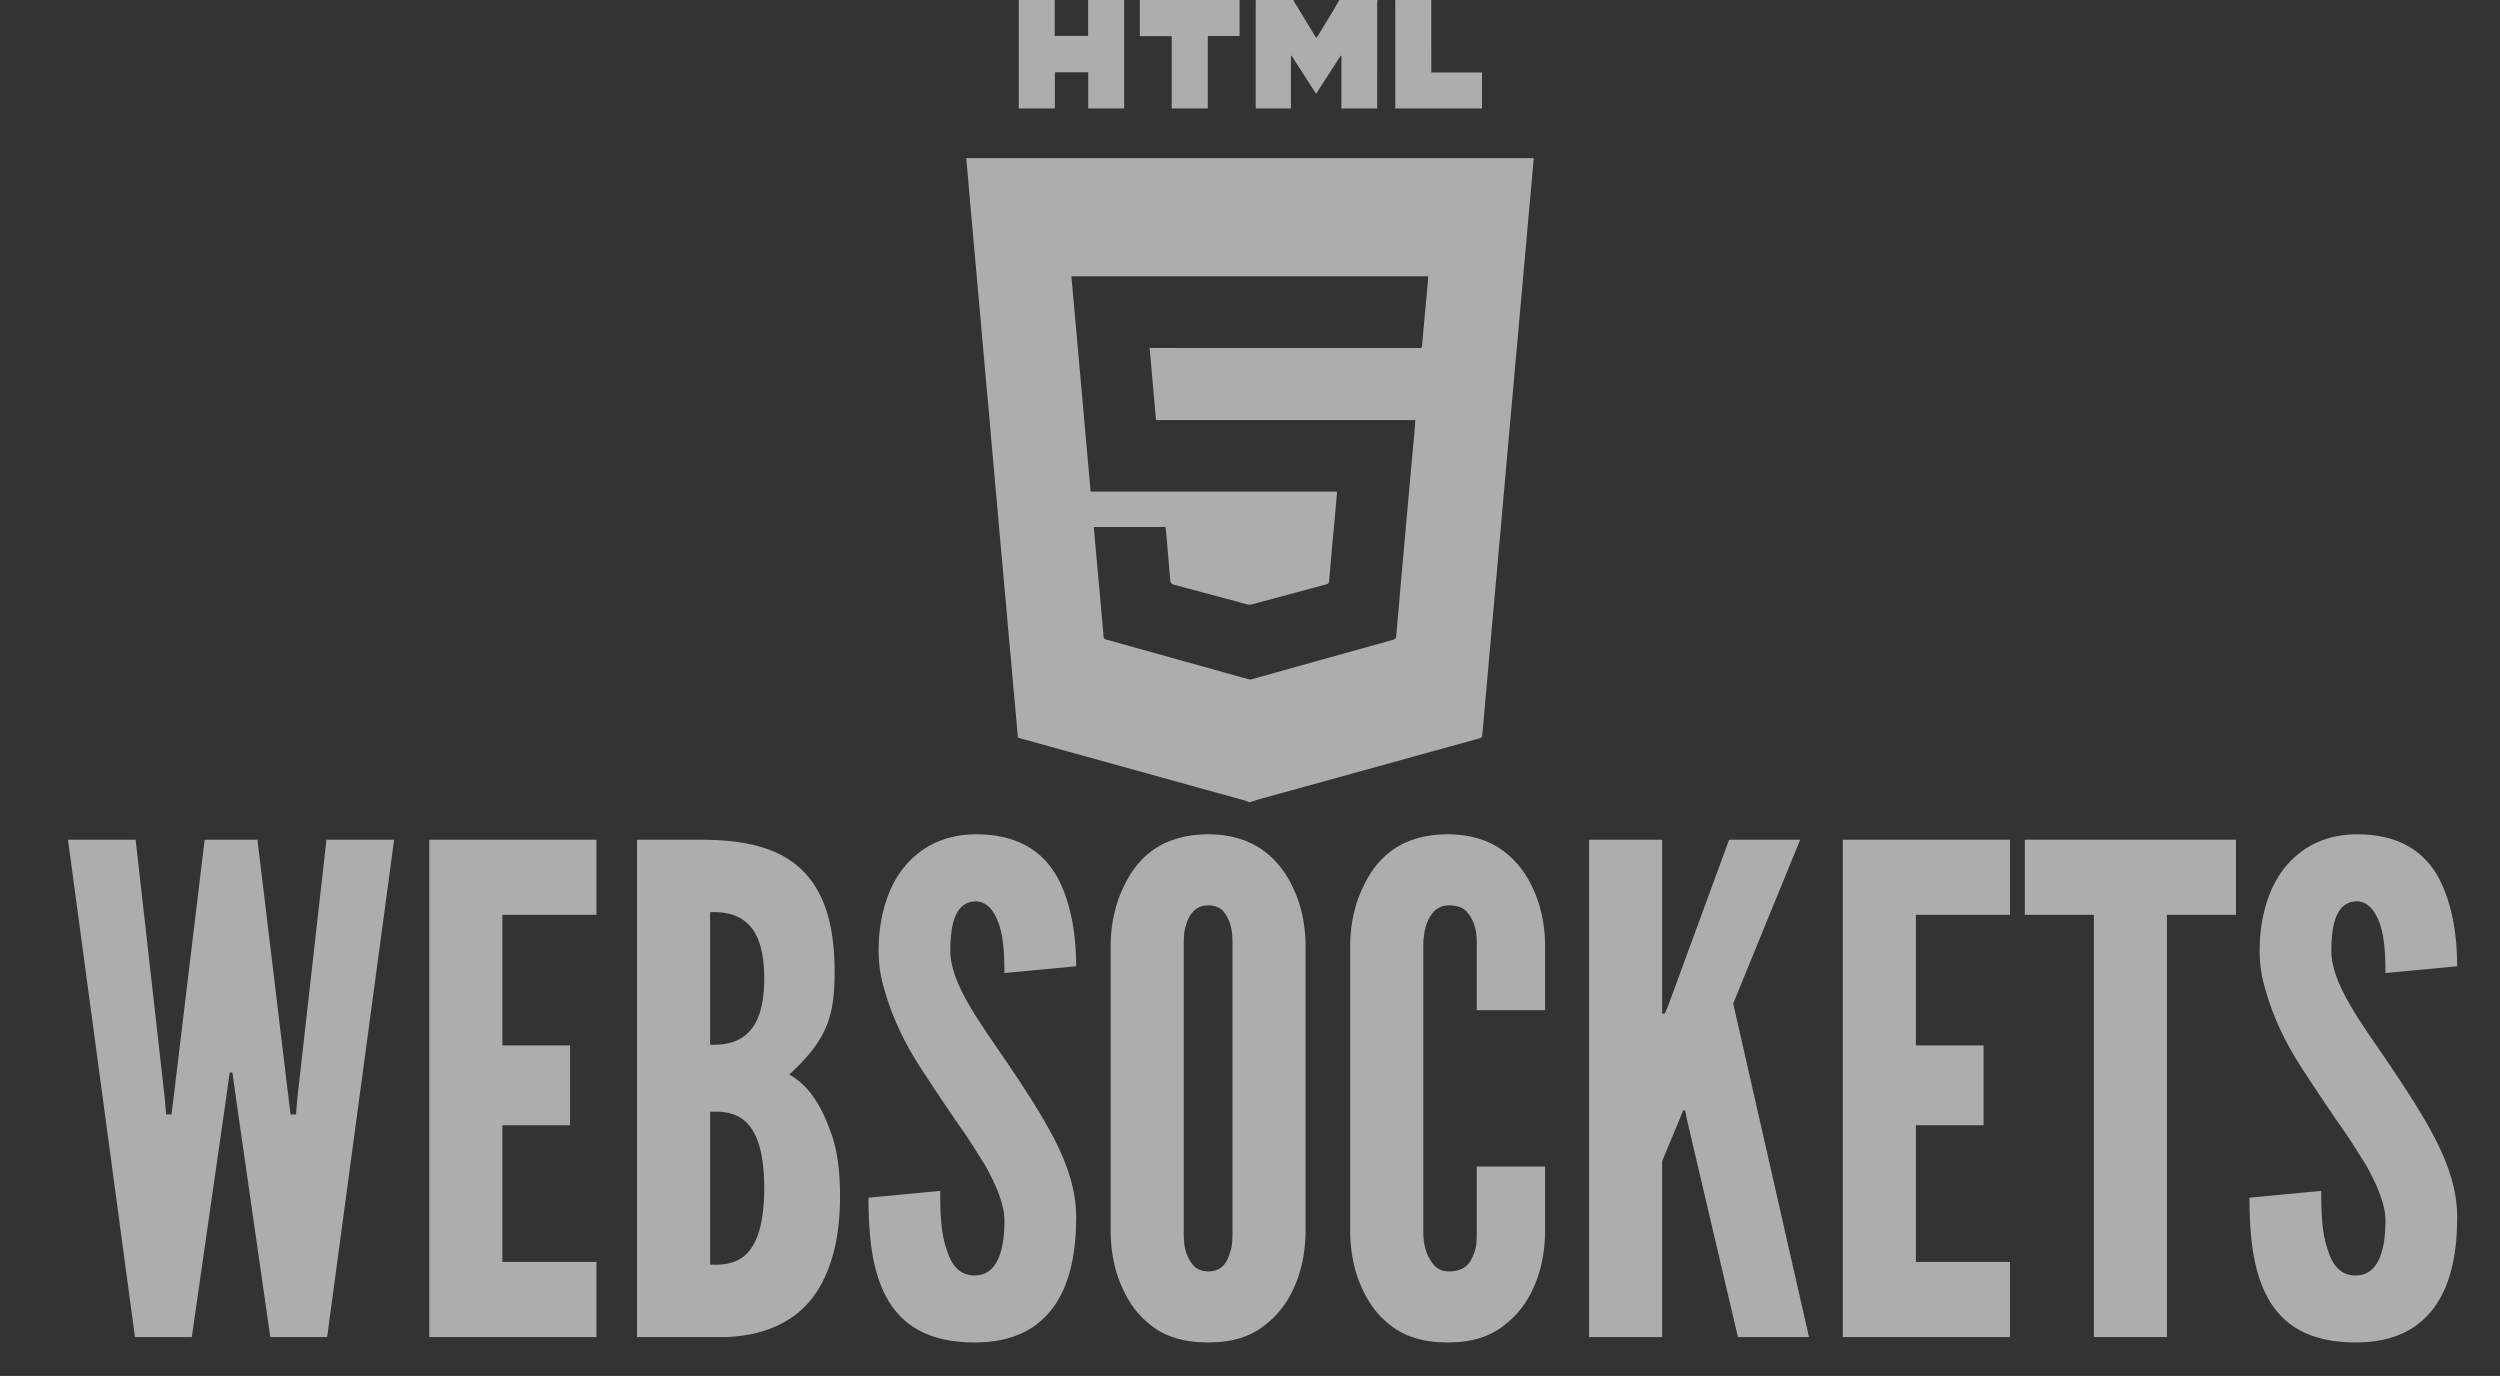 <?xml version="1.0" encoding="utf-8"?>
<!-- Generator: Adobe Illustrator 16.0.2, SVG Export Plug-In . SVG Version: 6.00 Build 0)  -->
<!DOCTYPE svg PUBLIC "-//W3C//DTD SVG 1.1//EN" "http://www.w3.org/Graphics/SVG/1.1/DTD/svg11.dtd">
<svg version="1.1" id="Layer_2" xmlns="http://www.w3.org/2000/svg" xmlns:xlink="http://www.w3.org/1999/xlink" x="0px" y="0px"
	 width="1520.922px" height="837.062px" viewBox="0 0 1520.922 837.062" enable-background="new 0 0 1520.922 837.062"
	 xml:space="preserve">
<rect x="0" y="0" width="1520.922" height="837.062" fill="#333333" stroke="none"/>
<g>
	<path opacity="0.6" fill="#FFFFFF" enable-background="new    " d="M759.836,488.007c-0.958-0.372-1.896-0.826-2.883-1.099
		c-33.645-9.328-67.295-18.641-100.945-27.956c-11.791-3.263-23.582-6.531-35.37-9.802c-0.452-0.126-0.89-0.295-1.395-0.459
		c-0.451-5.218-0.885-10.42-1.355-15.618c-0.485-5.361-1.022-10.72-1.502-16.081c-0.471-5.26-0.882-10.521-1.35-15.781
		c-0.482-5.412-1.014-10.824-1.499-16.24c-0.466-5.205-0.891-10.413-1.355-15.62c-0.486-5.468-1.002-10.935-1.498-16.4
		c-0.352-3.889-0.683-7.782-1.035-11.672c-0.509-5.626-1.035-11.25-1.539-16.876c-0.349-3.892-0.658-7.787-1.005-11.679
		c-0.502-5.624-1.029-11.248-1.533-16.872c-0.348-3.892-0.663-7.786-1.009-11.677c-0.502-5.625-1.034-11.249-1.529-16.875
		c-0.462-5.26-0.875-10.523-1.344-15.783c-0.482-5.415-1.01-10.825-1.502-16.24c-0.354-3.891-0.677-7.784-1.025-11.675
		c-0.501-5.625-1.022-11.25-1.519-16.876c-0.358-4.049-0.67-8.103-1.035-12.15c-0.487-5.415-1.019-10.826-1.507-16.239
		c-0.361-3.997-0.672-7.998-1.028-11.995c-0.493-5.52-1.016-11.038-1.511-16.558c-0.354-3.944-0.676-7.89-1.028-11.835
		c-0.498-5.572-1.019-11.143-1.513-16.717c-0.358-4.048-0.684-8.1-1.036-12.148c-0.369-4.253-0.751-8.507-1.14-12.882
		c115.114,0,230.084,0,345.224,0c-0.308,3.695-0.599,7.312-0.918,10.925c-0.371,4.208-0.768,8.411-1.152,12.617
		c-0.503,5.466-1.005,10.934-1.492,16.401c-0.362,4.05-0.693,8.101-1.055,12.151c-0.489,5.467-1.005,10.932-1.493,16.397
		c-0.357,3.997-0.688,7.995-1.046,11.993c-0.488,5.466-0.999,10.933-1.488,16.398c-0.362,4.049-0.693,8.102-1.055,12.15
		c-0.488,5.468-1.005,10.934-1.495,16.401c-0.357,3.998-0.688,7.999-1.046,11.996c-0.493,5.52-1.007,11.036-1.501,16.556
		c-0.354,3.944-0.685,7.89-1.038,11.833c-0.493,5.52-1.007,11.038-1.499,16.557c-0.355,3.996-0.687,7.994-1.044,11.991
		c-0.495,5.521-1.015,11.038-1.503,16.558c-0.363,4.104-0.683,8.21-1.049,12.313c-0.471,5.31-0.979,10.617-1.454,15.929
		c-0.372,4.153-0.712,8.311-1.082,12.463c-0.482,5.364-0.988,10.722-1.471,16.082c-0.366,4.101-0.704,8.206-1.07,12.308
		c-0.486,5.413-0.992,10.827-1.479,16.239c-0.364,4.048-0.7,8.102-1.062,12.152c-0.482,5.416-0.984,10.83-1.473,16.243
		c-0.358,3.994-0.713,7.992-1.06,11.988c-0.438,5.051-0.831,10.105-1.349,15.147c-0.042,0.427-0.83,0.972-1.37,1.127
		c-5.733,1.629-11.484,3.191-17.23,4.775c-38.683,10.684-77.371,21.367-116.051,32.066c-2.213,0.612-4.384,1.36-6.576,2.048
		C760.26,488.007,760.048,488.007,759.836,488.007z M813.215,299.063c0.103,0.405,0.188,0.559,0.173,0.706
		c-0.424,4.893-0.846,9.787-1.295,14.68c-0.597,6.522-1.241,13.04-1.822,19.563c-0.577,6.473-1.103,12.949-1.646,19.424
		c-0.092,1.097-0.506,1.729-1.729,2.055c-15.201,4.052-30.381,8.19-45.578,12.255c-0.807,0.217-1.781,0.124-2.604-0.095
		c-14.802-3.959-29.585-7.992-44.402-11.897c-1.803-0.475-2.257-1.389-2.39-3.042c-0.721-8.96-1.517-17.917-2.303-26.872
		c-0.156-1.763-0.377-3.52-0.563-5.212c-14.67,0-29.093,0-43.598,0c0.121,1.616,0.211,3.089,0.345,4.56
		c0.914,10.058,1.847,20.114,2.754,30.174c0.965,10.691,1.926,21.383,2.839,32.08c0.083,0.987,0.473,1.343,1.371,1.574
		c2.762,0.719,5.499,1.529,8.248,2.297c26.057,7.28,52.114,14.561,78.177,21.818c0.684,0.191,1.496,0.338,2.153,0.153
		c12.666-3.513,25.316-7.094,37.976-10.633c16.016-4.481,32.036-8.955,48.069-13.369c1.426-0.391,1.95-1.099,2.061-2.474
		c0.418-5.213,0.9-10.422,1.354-15.63c0.45-5.213,0.89-10.423,1.35-15.632c0.496-5.576,1.019-11.152,1.515-16.728
		c0.459-5.104,0.898-10.208,1.356-15.312c0.494-5.523,1.009-11.045,1.502-16.567c0.463-5.158,0.903-10.316,1.364-15.471
		c0.488-5.472,0.995-10.943,1.496-16.413c0.382-4.155,0.777-8.306,1.145-12.463c0.197-2.284,0.344-4.571,0.527-7.019
		c-52.747,0-105.188,0-157.757,0c-1.309-14.681-2.605-29.226-3.914-43.89c1.09,0,1.774,0,2.458,0
		c20.12,0.012,40.239,0.032,60.356,0.035c33.466,0.005,66.927,0,100.389,0c0.425,0,0.851-0.028,1.271,0.005
		c0.841,0.065,1.215-0.228,1.273-1.145c0.157-2.583,0.405-5.161,0.639-7.739c0.926-9.993,1.864-19.985,2.78-29.979
		c0.144-1.559,0.215-3.124,0.325-4.786c-72.397,0-144.634,0-217.075,0c3.902,43.714,7.792,87.285,11.693,130.99
		C713.531,299.063,763.335,299.063,813.215,299.063z"/>
	<path opacity="0.6" fill="#FFFFFF" enable-background="new    " d="M837.994,0c-0.053,0.68-0.151,1.36-0.151,2.04
		c-0.007,20.593-0.007,41.185-0.007,61.777c0,0.681,0,1.362,0,2.156c-7.285,0-14.441,0-21.769,0c0-10.68,0-21.333,0-31.986
		c-0.139-0.053-0.273-0.106-0.41-0.159c-4.947,7.672-9.896,15.344-14.982,23.231c-5.07-7.86-10.023-15.539-14.98-23.219
		c-0.112,0.034-0.225,0.068-0.338,0.101c0,10.641,0,21.281,0,32.033c-7.188,0-14.196,0-21.318,0c-0.036-0.378-0.112-0.78-0.112-1.18
		c-0.006-21.334-0.006-42.667-0.002-64.001c0-0.264,0.025-0.527,0.042-0.792c7.625,0,15.25,0,22.875,0
		c0.097,0.241,0.161,0.502,0.295,0.72c4.354,7.174,8.714,14.345,13.083,21.511c0.17,0.278,0.449,0.488,0.773,0.832
		c3.49-5.736,6.904-11.316,10.283-16.917c1.219-2.021,2.352-4.096,3.524-6.146C822.531,0,830.261,0,837.994,0z"/>
	<path opacity="0.6" fill="#FFFFFF" enable-background="new    " d="M683.903,0c0,21.961,0,43.923,0,65.985
		c-7.322,0-14.501,0-21.86,0c0-7.279,0-14.603,0-22.032c-6.827,0-13.472,0-20.302,0c0,7.285,0,14.609,0,22.032
		c-7.359,0-14.537,0-21.958,0c0-0.646,0-1.311,0-1.977c0-20.649,0-41.298-0.003-61.947c0-0.688-0.035-1.375-0.055-2.062
		c7.308,0,14.615,0,21.922,0c0,7.28,0,14.559,0,21.822c6.909,0,13.553,0,20.333,0c0-7.34,0-14.581,0-21.822
		C669.289,0,676.596,0,683.903,0z"/>
	<path opacity="0.6" fill="#FFFFFF" enable-background="new    " d="M754.117,0c0,7.243,0,14.485,0,21.905
		c-6.478,0-12.848,0-19.334,0c0,14.767,0,29.358,0,44.063c-7.335,0-14.552,0-21.942,0c0-14.624,0-29.252,0-44.006
		c-6.5,0-12.832,0-19.407,0c0-7.402,0-14.683,0-21.963C713.662,0,733.89,0,754.117,0z"/>
	<path opacity="0.6" fill="#FFFFFF" enable-background="new    " d="M870.72,0c0.008,14.03,0.02,28.061,0.031,42.09
		c0.003,0.625,0,1.249,0,2.013c10.328,0,20.522,0,30.854,0c0,7.35,0,14.562,0,21.876c-17.502,0-35.003,0-52.746,0
		c0-0.642,0-1.308,0-1.973c0-20.648,0.002-41.297-0.002-61.945c0-0.688-0.041-1.375-0.061-2.061C856.103,0,863.41,0,870.72,0z"/>
</g>
<g opacity="0.6">
	<path fill="#FFFFFF" d="M116.684,813.425H82.105L41.352,510.855h41.167l17.701,157.252l0.823,9.881h3.294l1.234-9.881
		l18.936-157.252h32.109l18.937,157.252l1.235,9.881h3.293l0.823-9.881l17.701-157.252h41.167l-40.754,302.569h-34.579
		l-20.585-143.258l-2.469-17.7h-1.647l-2.469,17.7L116.684,813.425z"/>
	<path fill="#FFFFFF" d="M261.173,510.855h101.681v45.693h-57.221v79.45h41.166v48.575h-41.166v83.157h57.221v45.695H261.173
		V510.855z"/>
	<path fill="#FFFFFF" d="M387.55,813.425V510.855h39.108c26.345,0,46.929,4.938,60.515,17.701
		c13.584,12.761,20.582,32.521,20.582,62.571c0,14.41-1.235,25.111-5.763,34.991c-4.528,9.88-11.527,18.113-21.817,27.581
		c11.115,6.175,19.347,17.702,25.935,37.049c3.292,9.47,4.94,21.818,4.94,37.051c0,22.64-4.119,42.813-14.408,58.455
		c-10.292,15.644-27.994,25.936-54.34,27.17H387.55z M432.009,635.587c3.705,0,12.35,0.412,19.759-4.528
		c7.41-4.939,13.174-14.819,13.174-35.813s-5.763-30.875-13.174-35.814c-7.411-4.938-16.054-4.528-19.759-4.528V635.587z
		 M432.009,769.376c3.705,0,12.35,0.824,19.759-4.527c7.41-5.351,13.174-17.289,13.174-41.989c0-24.699-5.763-36.638-13.174-41.988
		c-7.41-5.353-16.054-4.53-19.759-4.53V769.376z"/>
	<path fill="#FFFFFF" d="M611.079,591.952c0-9.879-0.41-20.994-3.293-29.639c-2.88-8.233-7.409-13.997-14.408-13.997
		c-11.526,0.412-15.231,12.348-15.231,30.051c0,10.291,4.528,20.995,11.115,32.521c6.587,11.525,15.231,23.464,23.876,36.226
		c10.29,15.23,20.583,30.874,28.404,46.104c7.821,15.232,13.173,30.876,13.173,47.341c0,20.173-3.292,39.109-12.761,53.104
		c-9.468,13.996-24.7,23.055-48.986,23.055c-28.404,0-44.46-10.706-53.518-27.171c-9.056-16.468-11.113-38.283-11.113-60.925
		l43.636-4.119c0,12.762,0.412,25.523,3.704,34.992c2.883,9.88,7.823,16.468,17.291,16.468c13.173,0,18.113-13.999,18.113-33.345
		c0-9.879-4.94-21.407-11.527-33.345c-3.705-5.763-7.409-11.938-11.525-18.112c-8.646-12.351-18.115-26.348-27.993-41.578
		c-9.881-15.231-17.291-30.873-21.819-46.93c-2.469-7.821-3.707-16.055-3.707-24.288c0-16.466,3.707-34.169,13.174-47.753
		c9.468-13.173,23.876-22.641,44.873-23.052c26.757-0.412,42.4,10.703,51.045,26.758c8.644,16.467,11.115,36.638,11.115,53.515
		L611.079,591.952z"/>
	<path fill="#FFFFFF" d="M794.26,751.265c-0.411,12.348-2.882,23.463-7.409,32.931c-3.705,8.235-9.468,16.057-17.703,22.23
		c-8.231,6.586-19.347,10.291-34.168,10.291c-14.817,0-26.344-3.707-34.579-10.291c-8.234-6.174-13.584-13.997-17.289-22.23
		c-4.527-9.468-6.999-20.583-7.411-32.931V573.017c0.412-11.939,2.884-23.054,7.411-32.521c3.705-8.235,9.056-16.467,17.289-22.643
		c8.233-6.175,19.761-10.291,34.579-10.291c14.818,0,25.937,4.116,34.168,10.291c8.235,6.176,13.998,14.407,17.703,22.643
		c4.527,9.467,6.998,20.581,7.409,32.521V751.265z M749.801,573.017c0-8.233-1.648-13.997-5.763-18.937
		c-2.058-2.06-5.352-3.293-9.057-3.293c-7.821,0-11.525,5.762-13.174,11.114c-1.234,3.292-1.646,6.998-1.646,11.115v178.248
		c0,8.646,2.059,14.409,6.174,18.938c2.059,2.057,4.94,3.293,8.646,3.293c7.819,0,11.526-4.94,13.173-11.115
		c1.237-2.882,1.646-6.589,1.646-11.115V573.017L749.801,573.017z"/>
	<path fill="#FFFFFF" d="M939.983,709.688v41.577c-0.411,12.35-2.884,23.465-7.411,32.934c-3.706,8.232-9.468,16.056-17.7,22.229
		c-8.236,6.585-19.348,10.292-34.168,10.292s-26.348-3.707-34.58-10.292c-8.235-6.175-13.584-13.996-17.29-22.229
		c-4.529-9.469-6.998-20.584-7.411-32.934V573.017c0.413-11.939,2.882-23.054,7.411-32.521c3.706-8.235,9.055-16.467,17.29-22.643
		c8.232-6.175,19.758-10.291,34.58-10.291c14.817,0,25.932,4.116,34.168,10.291c8.232,6.176,13.994,14.407,17.7,22.643
		c4.527,9.467,7,20.581,7.411,32.521v41.576h-41.578v-41.576c0-8.233-2.058-13.997-6.587-18.937
		c-2.06-2.06-5.763-3.293-10.292-3.293c-7.82,0-11.525,5.762-13.582,11.114c-1.238,3.292-1.648,6.998-2.061,11.115v178.248
		c0.412,8.646,2.88,14.407,6.998,18.938c2.058,2.057,4.938,3.293,8.645,3.293c9.468,0,13.174-4.94,15.232-11.115
		c1.235-2.882,1.646-6.589,1.646-11.115v-41.577H939.983L939.983,709.688z"/>
	<path fill="#FFFFFF" d="M1011.194,510.855V616.65h1.648l2.058-4.938l37.05-100.856h43.222l-40.751,99.621l46.105,202.948h-43.225
		l-30.874-131.731l-1.235-6.175h-1.234l-2.472,6.175l-10.29,24.7v107.033h-44.459V510.855H1011.194z"/>
	<path fill="#FFFFFF" d="M1121.106,510.855h101.68v45.693h-57.22v79.45h41.167v48.575h-41.167v83.157h57.22v45.695h-101.68V510.855z
		"/>
	<path fill="#FFFFFF" d="M1231.84,556.549v-45.693h128.437v45.693h-41.988v256.876h-44.46V556.549H1231.84z"/>
	<path fill="#FFFFFF" d="M1451.25,591.952c0-9.879-0.412-20.994-3.292-29.639c-2.882-8.233-7.408-13.997-14.408-13.997
		c-11.526,0.412-15.231,12.348-15.231,30.051c0,10.291,4.527,20.995,11.112,32.521c6.589,11.525,15.235,23.464,23.877,36.226
		c10.292,15.23,20.582,30.874,28.406,46.104c7.82,15.232,13.172,30.876,13.172,47.341c0,20.173-3.292,39.109-12.761,53.104
		c-9.468,13.996-24.699,23.055-48.987,23.055c-28.404,0-44.461-10.706-53.516-27.171c-9.058-16.468-11.116-38.283-11.116-60.925
		l43.639-4.119c0,12.762,0.411,25.523,3.703,34.992c2.882,9.88,7.822,16.468,17.29,16.468c13.172,0,18.112-13.999,18.112-33.345
		c0-9.879-4.94-21.407-11.524-33.345c-3.706-5.763-7.411-11.938-11.527-18.112c-8.645-12.351-18.112-26.348-27.994-41.578
		c-9.879-15.231-17.288-30.873-21.815-46.93c-2.473-7.821-3.707-16.055-3.707-24.288c0-16.466,3.707-34.169,13.175-47.753
		c9.469-13.173,23.875-22.641,44.869-23.052c26.758-0.412,42.402,10.703,51.048,26.758c8.644,16.467,11.112,36.638,11.112,53.515
		L1451.25,591.952z"/>
</g>
</svg>
